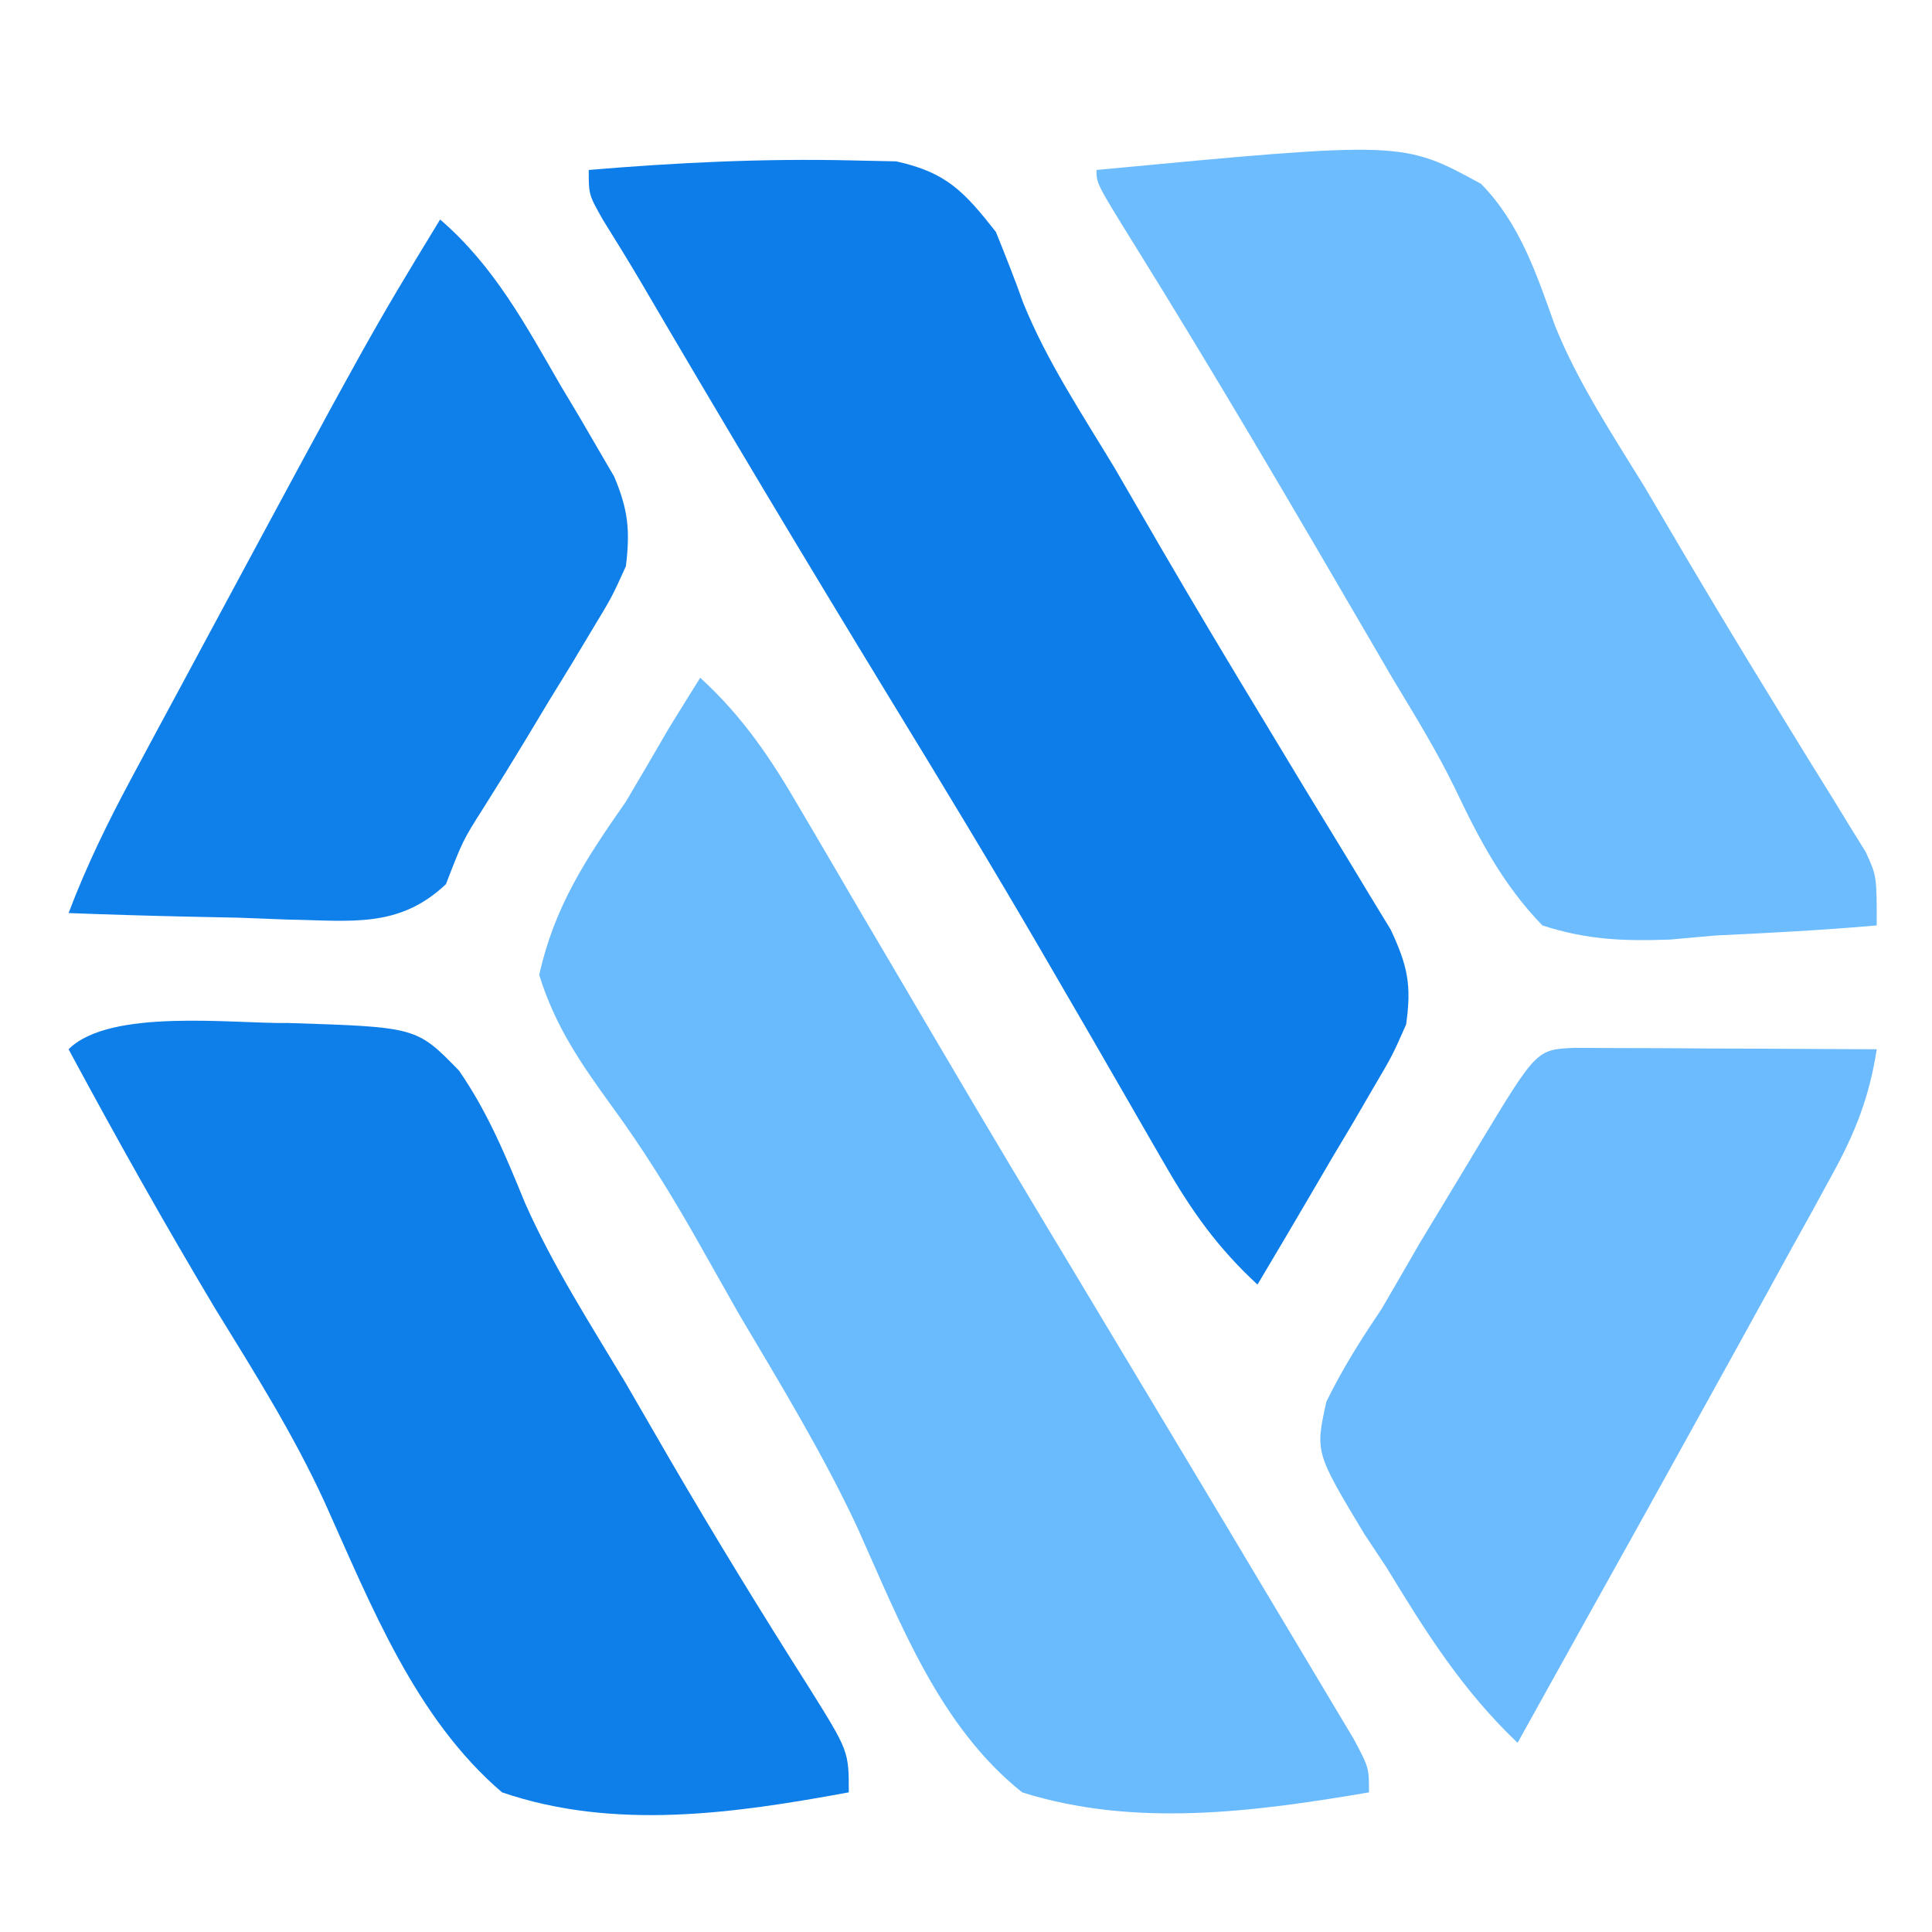 <?xml version="1.0" encoding="UTF-8" standalone="no"?>
<svg
   version="1.1"
   width="156"
   height="156"
   id="svg12"
   sodipodi:docname="logo.svg"
   inkscape:version="1.4.2 (1:1.4.2+202505120737+ebf0e940d0)"
   xmlns:inkscape="http://www.inkscape.org/namespaces/inkscape"
   xmlns:sodipodi="http://sodipodi.sourceforge.net/DTD/sodipodi-0.dtd"
   xmlns="http://www.w3.org/2000/svg"
   xmlns:svg="http://www.w3.org/2000/svg">
  <defs
     id="defs12" />
  <sodipodi:namedview
     id="namedview12"
     pagecolor="#ffffff"
     bordercolor="#000000"
     borderopacity="0.25"
     inkscape:showpageshadow="2"
     inkscape:pageopacity="0.0"
     inkscape:pagecheckerboard="0"
     inkscape:deskcolor="#d1d1d1"
     inkscape:zoom="2.3207607"
     inkscape:cx="218.6783"
     inkscape:cy="49.768164"
     inkscape:window-width="1920"
     inkscape:window-height="1108"
     inkscape:window-x="0"
     inkscape:window-y="53"
     inkscape:window-maximized="1"
     inkscape:current-layer="svg12" />
  <path
     d="m 56.537,54.724 c 3.417,3.113 5.723,6.545 8.02,10.512 0.375,0.636 0.75,1.273 1.137,1.929 1.224,2.079 2.44,4.163 3.656,6.247 0.855,1.455 1.711,2.91 2.568,4.364 1.3,2.208 2.6,4.416 3.898,6.625 3.762,6.404 7.577,12.774 11.41,19.136 2.439,4.061 4.876,8.124 7.312,12.188 0.355,0.592 0.71,1.183 1.076,1.793 2.261,3.768 4.517,7.538 6.768,11.313 0.724,1.214 1.451,2.426 2.178,3.638 1.006,1.676 2.006,3.355 3.006,5.034 0.862,1.442 0.862,1.442 1.742,2.914 1.231,2.309 1.231,2.309 1.231,4.309 -9.238,1.571 -18.919,2.864 -28,0 -6.7,-5.332 -9.879,-13.749 -13.308,-21.381 -2.794,-5.977 -6.21,-11.571 -9.567,-17.244 -1.231,-2.174 -2.46,-4.348 -3.688,-6.523 -2.054,-3.584 -4.181,-6.997 -6.625,-10.328 -2.511,-3.471 -4.526,-6.403 -5.812,-10.523 1.224,-5.539 3.779,-9.389 7,-14 1.157,-1.952 2.304,-3.909 3.438,-5.875 0.849,-1.378 1.701,-2.755 2.562,-4.125 z"
     fill="#6abbfe"
     id="path4" />
  <path
     d="m 47.537,13.724 c 7.097,-0.599 14.165,-0.94 21.289,-0.77 1.751,0.037 1.751,0.037 3.538,0.075 4.072,0.891 5.499,2.458 8.048,5.695 0.763,1.89 1.52,3.784 2.198,5.706 1.919,4.751 4.792,9.039 7.427,13.419 1.203,2.07 2.404,4.142 3.602,6.215 2.74,4.709 5.533,9.382 8.359,14.039 1.109,1.837 2.218,3.675 3.326,5.513 0.721,1.19 1.446,2.377 2.174,3.562 1.02,1.659 2.026,3.327 3.031,4.995 0.581,0.952 1.162,1.904 1.761,2.885 1.371,2.931 1.701,4.477 1.247,7.665 -1.102,2.495 -1.102,2.495 -2.625,5.082 -0.812,1.397 -0.812,1.397 -1.641,2.822 -0.572,0.96 -1.145,1.919 -1.734,2.908 -0.572,0.979 -1.145,1.958 -1.734,2.967 -1.412,2.413 -2.834,4.819 -4.266,7.221 -3.217,-2.964 -5.338,-5.963 -7.512,-9.75 -0.325,-0.562 -0.651,-1.124 -0.986,-1.702 C 92.337,91.059 91.638,89.845 90.942,88.629 89.061,85.349 87.16,82.082 85.259,78.813 84.869,78.141 84.478,77.468 84.075,76.774 80.069,69.89 75.939,63.083 71.787,56.286 64.999,45.163 58.312,33.985 51.729,22.74 50.737,21.063 49.715,19.404 48.685,17.751 47.537,15.724 47.537,15.724 47.537,13.724 Z"
     fill="#0c7de9"
     id="path5" />
  <path
     d="m 23.256,82.602 c 10.385,0.329 10.385,0.329 13.804,3.844 2.29,3.297 3.804,6.945 5.315,10.649 2.244,5.078 5.25,9.747 8.099,14.503 1.191,2.052 2.38,4.105 3.566,6.16 3.639,6.252 7.417,12.415 11.297,18.521 3.199,5.12 3.199,5.12 3.199,8.444 -9.23,1.707 -18.955,3.1 -28,0 C 33.536,138.743 29.962,129.617 26.245,121.367 23.745,115.897 20.56,110.839 17.412,105.724 13.278,98.815 9.352,91.812 5.537,84.724 8.872,81.388 18.811,82.671 23.256,82.602 Z"
     fill="#0e7ee9"
     id="path7" />
  <path
     d="m 88.537,13.724 c 24.721,-2.336 24.721,-2.336 31.047,1.118 3.143,3.195 4.487,7.302 5.974,11.456 1.881,4.662 4.672,8.838 7.292,13.114 1.107,1.875 2.211,3.751 3.312,5.629 2.258,3.821 4.551,7.618 6.875,11.398 0.835,1.365 0.835,1.365 1.686,2.757 1.062,1.732 2.131,3.46 3.208,5.183 0.475,0.776 0.949,1.553 1.438,2.353 0.42,0.677 0.84,1.354 1.273,2.051 0.895,1.941 0.895,1.941 0.895,5.941 -4.331,0.38 -8.658,0.609 -13,0.812 -1.221,0.109 -2.441,0.218 -3.699,0.33 -3.798,0.133 -6.677,0.025 -10.301,-1.143 -3.204,-3.319 -5.131,-7.01 -7.085,-11.13 -1.496,-3.056 -3.276,-5.936 -5.028,-8.85 -0.695,-1.187 -1.388,-2.374 -2.078,-3.563 C 104.204,40.629 98.031,30.106 91.584,19.738 88.537,14.821 88.537,14.821 88.537,13.724 Z"
     fill="#6cbcfe"
     id="path8" />
  <path
     d="m 35.537,17.724 c 4.362,3.749 6.909,8.521 9.75,13.438 0.507,0.846 1.013,1.693 1.535,2.564 0.478,0.823 0.956,1.646 1.449,2.494 0.435,0.744 0.871,1.489 1.319,2.256 1.132,2.69 1.301,4.351 0.946,7.248 -1.13,2.492 -1.13,2.492 -2.703,5.09 -0.568,0.949 -1.137,1.899 -1.723,2.877 -0.602,0.98 -1.204,1.961 -1.824,2.971 -0.587,0.976 -1.173,1.953 -1.777,2.959 -1.139,1.888 -2.299,3.765 -3.479,5.628 -1.65,2.598 -1.65,2.598 -3.024,6.144 -3.815,3.603 -7.688,2.938 -12.773,2.859 -1.302,-0.05 -2.604,-0.101 -3.945,-0.152 -1.317,-0.027 -2.635,-0.054 -3.992,-0.082 -3.254,-0.071 -6.505,-0.169 -9.758,-0.293 1.448,-3.826 3.19,-7.377 5.125,-10.98 0.62,-1.156 1.239,-2.312 1.878,-3.504 0.666,-1.235 1.331,-2.469 1.997,-3.703 0.679,-1.262 1.357,-2.525 2.036,-3.787 C 29.934,26.926 29.934,26.926 35.537,17.724 Z"
     fill="#0f7fe9"
     id="path9" />
  <path
     d="m 127.129,84.61 c 1.126,0.005 2.252,0.01 3.412,0.016 1.215,0.003 2.43,0.006 3.682,0.01 1.279,0.008 2.559,0.017 3.877,0.025 1.283,0.004 2.567,0.009 3.889,0.014 3.183,0.012 6.366,0.028 9.549,0.049 -0.594,3.833 -1.724,6.714 -3.59,10.105 -0.532,0.975 -1.065,1.95 -1.613,2.955 -0.859,1.548 -0.859,1.548 -1.734,3.127 -0.584,1.065 -1.168,2.13 -1.77,3.227 -1.757,3.199 -3.524,6.393 -5.293,9.586 -0.499,0.903 -0.998,1.806 -1.512,2.736 -2.439,4.412 -4.888,8.819 -7.347,13.22 -2.053,3.678 -4.096,7.361 -6.141,11.043 -4.434,-4.212 -7.401,-8.927 -10.562,-14.125 -0.596,-0.9 -1.192,-1.8 -1.807,-2.727 -3.971,-6.603 -3.971,-6.603 -3.073,-10.686 1.295,-2.653 2.788,-5.017 4.442,-7.462 1.033,-1.768 2.059,-3.54 3.078,-5.316 1.053,-1.751 2.111,-3.5 3.172,-5.246 0.541,-0.9 1.083,-1.801 1.641,-2.729 4.642,-7.689 4.642,-7.689 7.701,-7.823 z"
     fill="#6bbbfe"
     id="path10" />
</svg>
